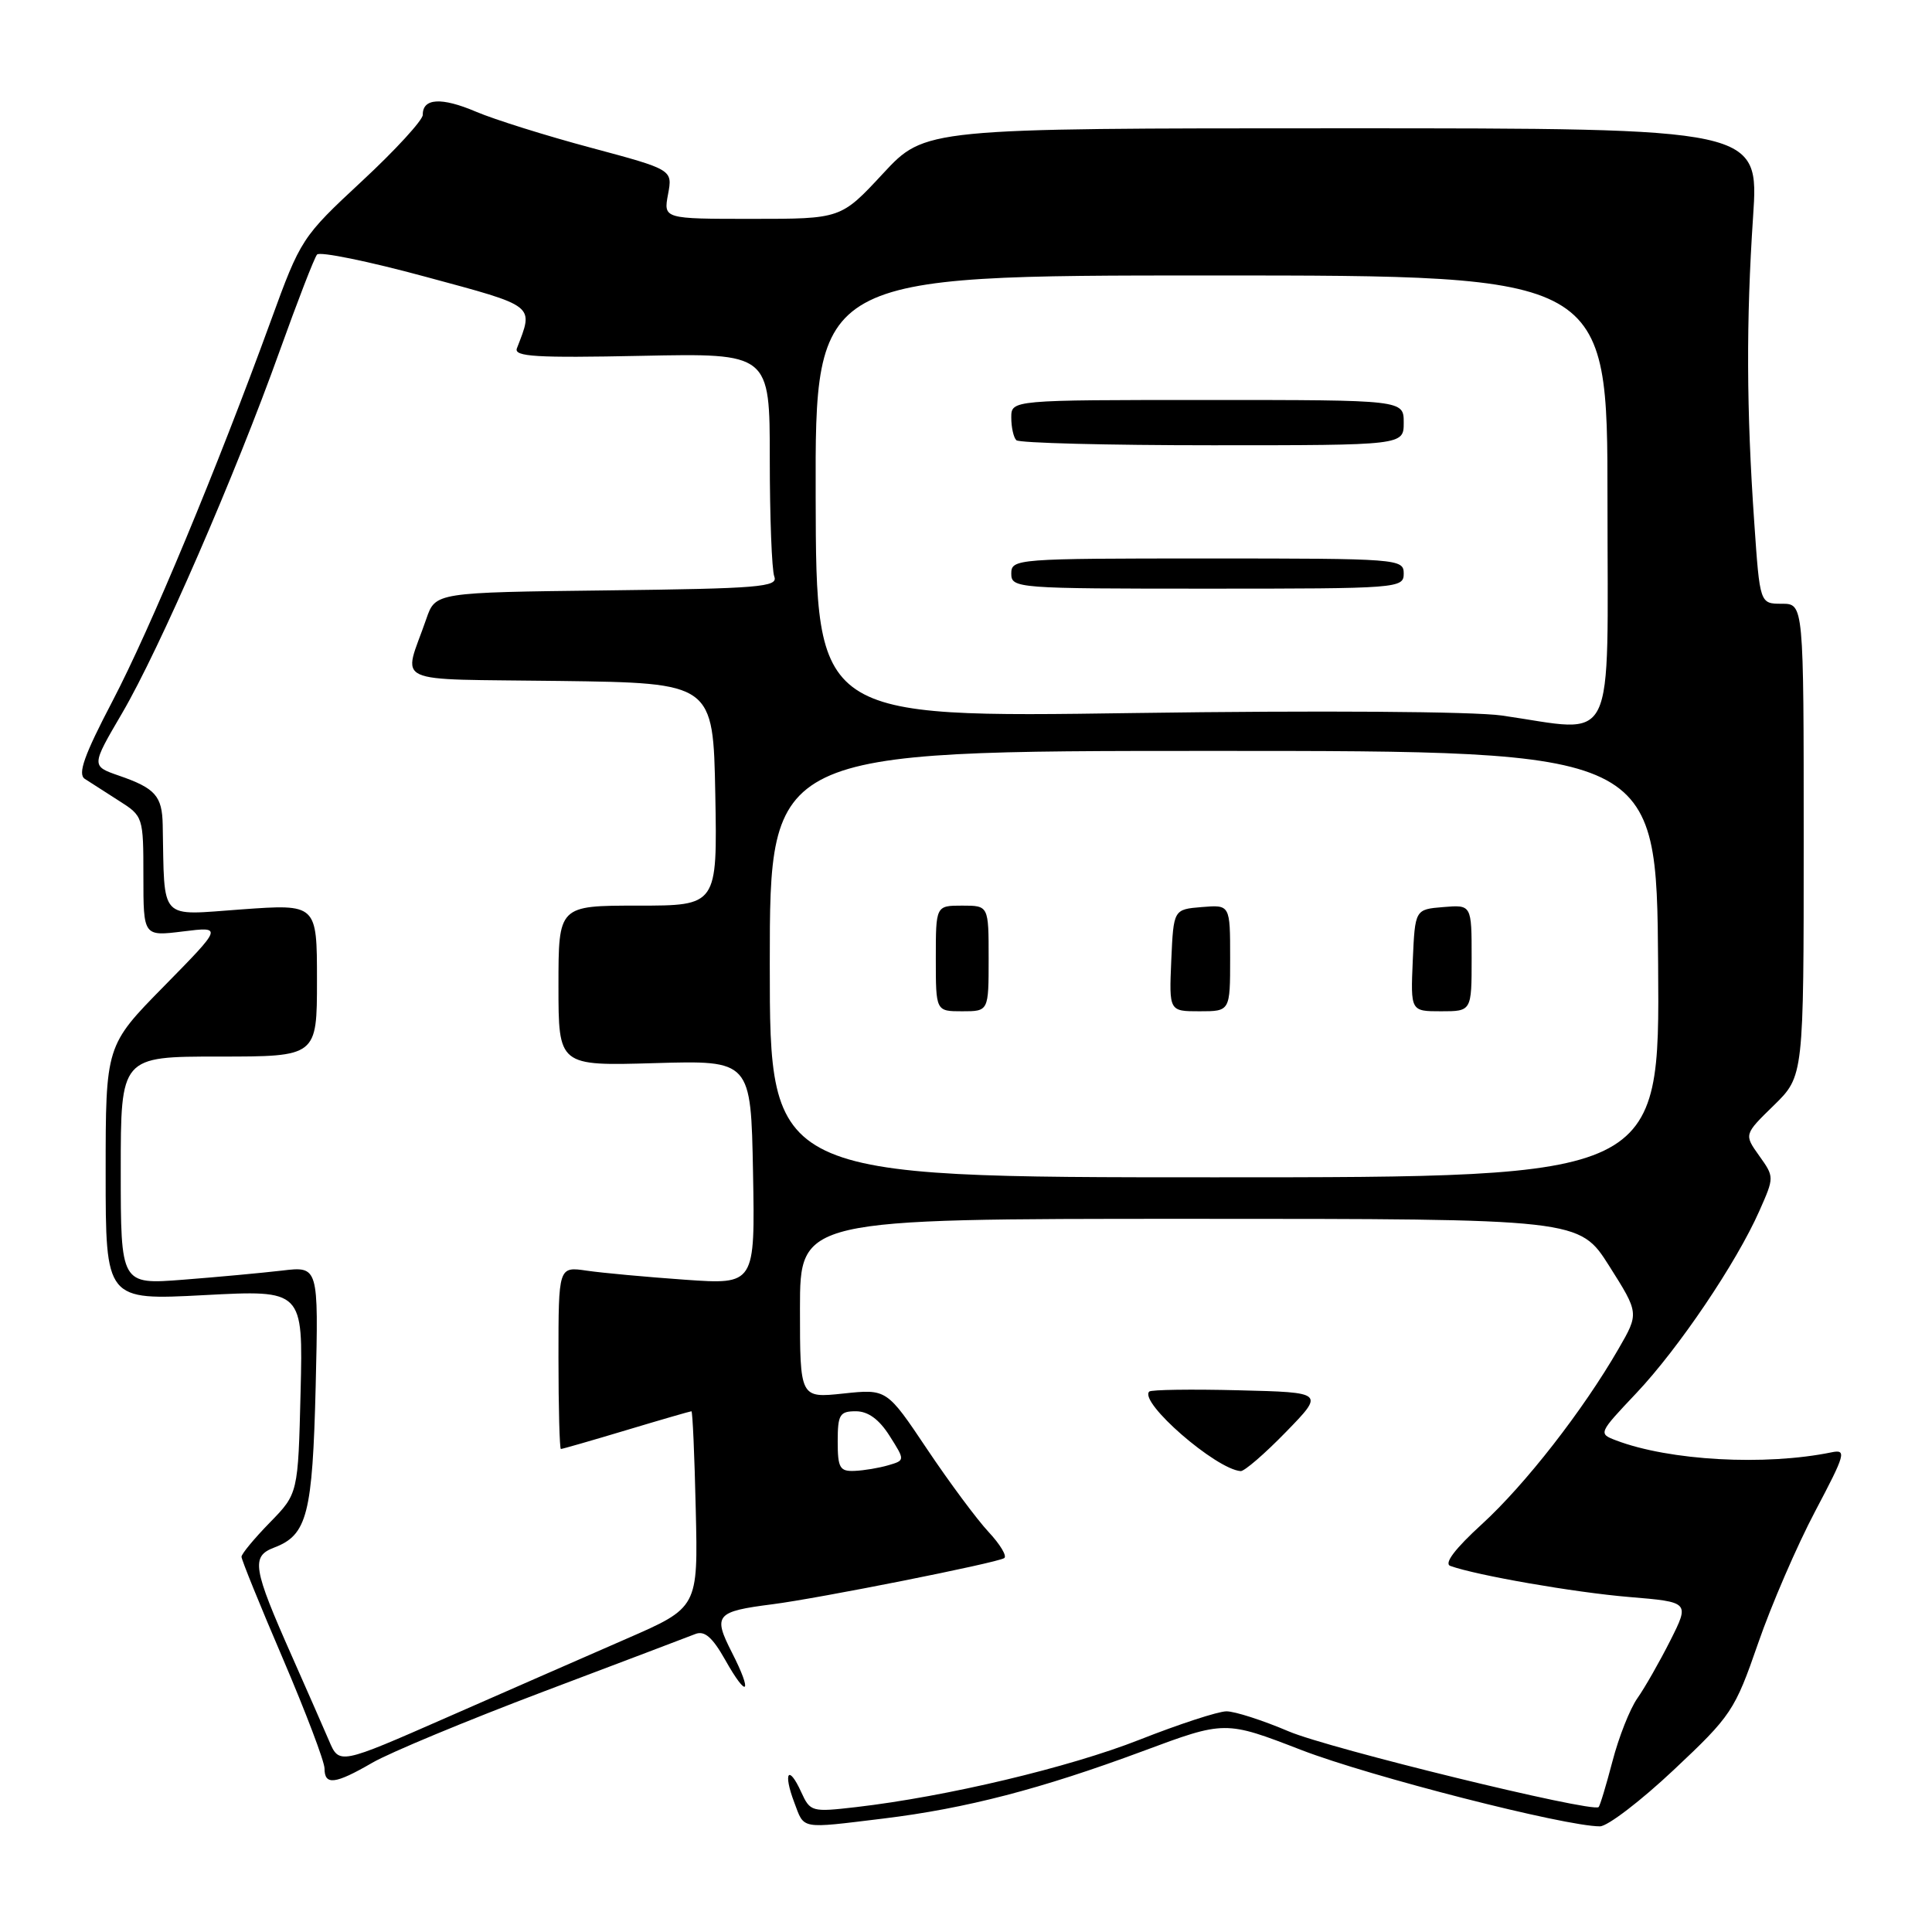 <?xml version="1.0" encoding="UTF-8" standalone="no"?>
<!DOCTYPE svg PUBLIC "-//W3C//DTD SVG 1.1//EN" "http://www.w3.org/Graphics/SVG/1.1/DTD/svg11.dtd" >
<svg xmlns="http://www.w3.org/2000/svg" xmlns:xlink="http://www.w3.org/1999/xlink" version="1.1" viewBox="0 0 256 256">
 <g >
 <path fill="currentColor"
d=" M 117.03 240.97 C 128.01 239.63 137.90 237.06 151.42 232.04 C 162.33 227.98 162.33 227.98 172.45 231.89 C 181.55 235.40 207.36 242.00 212.00 242.00 C 213.01 242.00 217.41 238.63 221.78 234.52 C 229.41 227.35 229.87 226.66 232.95 217.77 C 234.71 212.67 238.12 204.79 240.52 200.25 C 244.54 192.64 244.71 192.03 242.69 192.44 C 233.87 194.25 221.21 193.55 214.14 190.86 C 211.77 189.96 211.80 189.91 216.82 184.60 C 222.43 178.66 230.08 167.34 233.13 160.44 C 235.11 155.97 235.11 155.96 233.10 153.14 C 231.09 150.32 231.09 150.32 235.05 146.46 C 239.00 142.59 239.00 142.59 239.00 111.30 C 239.00 80.00 239.00 80.00 236.10 80.00 C 233.19 80.00 233.19 80.00 232.45 69.25 C 231.41 54.33 231.37 42.50 232.29 28.75 C 233.08 17.00 233.08 17.00 177.83 17.00 C 122.57 17.00 122.57 17.00 117.00 23.00 C 111.43 29.00 111.43 29.00 99.67 29.00 C 87.91 29.00 87.91 29.00 88.52 25.74 C 89.13 22.48 89.13 22.48 78.32 19.58 C 72.37 17.99 65.51 15.84 63.07 14.80 C 58.49 12.85 55.99 13.00 56.02 15.22 C 56.02 15.92 52.40 19.88 47.96 24.00 C 40.00 31.40 39.84 31.65 35.89 42.50 C 28.75 62.10 19.94 83.28 14.89 92.93 C 11.16 100.06 10.27 102.56 11.23 103.20 C 11.93 103.66 13.96 104.96 15.75 106.10 C 18.97 108.14 19.00 108.23 19.00 116.12 C 19.00 124.07 19.00 124.07 24.25 123.42 C 29.50 122.77 29.50 122.77 21.75 130.66 C 14.00 138.54 14.00 138.54 14.00 155.42 C 14.00 172.30 14.00 172.30 27.08 171.61 C 40.16 170.92 40.16 170.92 39.83 184.41 C 39.50 197.91 39.50 197.91 35.75 201.75 C 33.69 203.86 32.00 205.90 32.00 206.28 C 32.00 206.67 34.47 212.76 37.50 219.82 C 40.52 226.89 43.00 233.42 43.00 234.33 C 43.00 236.60 44.40 236.43 49.32 233.58 C 51.62 232.24 61.83 228.00 72.00 224.15 C 82.17 220.31 91.24 216.87 92.15 216.51 C 93.36 216.04 94.40 216.95 96.08 219.92 C 99.05 225.21 99.78 224.44 96.98 218.96 C 94.45 214.00 94.84 213.53 102.38 212.57 C 108.59 211.77 132.02 207.11 133.06 206.46 C 133.47 206.21 132.54 204.65 130.99 202.99 C 129.45 201.34 125.78 196.40 122.84 192.01 C 117.50 184.04 117.50 184.04 111.75 184.65 C 106.00 185.26 106.00 185.26 106.00 173.38 C 106.01 161.50 106.01 161.50 157.64 161.50 C 209.27 161.50 209.27 161.50 213.23 167.75 C 217.19 174.01 217.19 174.01 214.45 178.75 C 209.76 186.88 202.11 196.70 196.36 201.96 C 192.81 205.20 191.31 207.17 192.17 207.49 C 195.61 208.74 208.65 211.01 215.87 211.61 C 223.89 212.28 223.89 212.28 221.32 217.39 C 219.90 220.20 217.94 223.64 216.96 225.03 C 215.98 226.42 214.49 230.18 213.66 233.38 C 212.82 236.58 212.00 239.31 211.82 239.45 C 210.88 240.19 176.10 231.69 170.77 229.42 C 167.32 227.95 163.60 226.75 162.50 226.76 C 161.40 226.77 156.22 228.46 151.00 230.52 C 141.66 234.20 125.37 238.07 113.44 239.45 C 107.55 240.13 107.36 240.08 106.16 237.45 C 104.48 233.76 103.74 234.86 105.24 238.82 C 106.61 242.45 105.90 242.32 117.03 240.97 Z  M 170.39 189.75 C 175.50 184.50 175.50 184.50 164.12 184.22 C 157.86 184.06 152.53 184.14 152.28 184.39 C 150.88 185.79 161.09 194.67 164.39 194.93 C 164.88 194.97 167.58 192.64 170.39 189.75 Z  M 43.60 230.66 C 42.85 228.92 40.65 223.90 38.70 219.50 C 33.49 207.75 33.24 206.24 36.33 205.06 C 40.71 203.40 41.41 200.66 41.83 183.64 C 42.21 167.78 42.21 167.78 37.36 168.36 C 34.69 168.67 28.79 169.22 24.25 169.57 C 16.00 170.21 16.00 170.21 16.00 155.10 C 16.00 140.00 16.00 140.00 29.00 140.00 C 42.00 140.00 42.00 140.00 42.00 129.89 C 42.00 119.78 42.00 119.78 32.00 120.50 C 20.94 121.29 21.82 122.24 21.56 109.31 C 21.49 105.47 20.58 104.44 15.77 102.78 C 12.08 101.50 12.08 101.50 16.18 94.50 C 21.12 86.06 31.17 62.96 37.06 46.50 C 39.43 39.90 41.65 34.15 42.01 33.73 C 42.36 33.30 48.83 34.62 56.38 36.67 C 71.13 40.66 70.73 40.34 68.49 46.16 C 68.07 47.26 71.06 47.44 84.99 47.15 C 102.00 46.80 102.00 46.80 102.00 60.82 C 102.00 68.53 102.27 75.54 102.60 76.40 C 103.13 77.78 100.60 77.99 80.45 78.23 C 57.70 78.50 57.70 78.50 56.49 82.00 C 53.42 90.92 51.28 89.92 74.19 90.23 C 94.50 90.50 94.50 90.50 94.78 105.25 C 95.05 120.00 95.05 120.00 84.53 120.00 C 74.00 120.00 74.00 120.00 74.00 130.62 C 74.00 141.24 74.00 141.24 86.75 140.87 C 99.50 140.50 99.50 140.50 99.78 155.36 C 100.05 170.22 100.05 170.22 90.78 169.57 C 85.67 169.21 79.81 168.67 77.75 168.37 C 74.00 167.82 74.00 167.82 74.00 179.91 C 74.00 186.56 74.15 192.00 74.32 192.00 C 74.50 192.00 78.41 190.88 83.00 189.50 C 87.59 188.12 91.47 187.00 91.62 187.00 C 91.77 187.00 92.03 192.85 92.19 200.00 C 92.50 213.01 92.50 213.01 83.00 217.15 C 77.78 219.43 67.08 224.11 59.23 227.56 C 44.95 233.83 44.95 233.83 43.60 230.66 Z  M 111.00 191.00 C 111.00 187.44 111.27 187.00 113.40 187.00 C 115.02 187.00 116.48 188.06 117.87 190.25 C 119.93 193.50 119.93 193.50 117.72 194.15 C 116.50 194.51 114.49 194.85 113.25 194.90 C 111.28 194.99 111.00 194.51 111.00 191.00 Z  M 102.00 127.75 C 102.00 99.50 102.00 99.50 160.75 99.50 C 219.50 99.50 219.50 99.50 219.71 127.75 C 219.93 156.00 219.93 156.00 160.96 156.00 C 102.00 156.00 102.00 156.00 102.00 127.75 Z  M 131.00 127.00 C 131.00 120.00 131.00 120.00 127.50 120.00 C 124.00 120.00 124.00 120.00 124.00 127.00 C 124.00 134.00 124.00 134.00 127.50 134.00 C 131.00 134.00 131.00 134.00 131.00 127.00 Z  M 163.00 126.94 C 163.00 119.88 163.00 119.88 159.25 120.19 C 155.50 120.50 155.50 120.50 155.20 127.25 C 154.91 134.00 154.91 134.00 158.95 134.00 C 163.00 134.00 163.00 134.00 163.00 126.94 Z  M 195.00 126.94 C 195.00 119.88 195.00 119.88 191.25 120.19 C 187.50 120.50 187.50 120.50 187.20 127.25 C 186.91 134.00 186.91 134.00 190.95 134.00 C 195.00 134.00 195.00 134.00 195.00 126.94 Z  M 199.00 94.81 C 195.23 94.27 174.76 94.13 150.32 94.48 C 108.15 95.09 108.15 95.09 108.08 65.80 C 108.01 36.50 108.01 36.50 160.51 36.50 C 213.00 36.50 213.00 36.50 213.00 66.25 C 213.00 99.87 214.39 97.02 199.00 94.81 Z  M 186.00 76.00 C 186.00 74.05 185.33 74.00 160.00 74.00 C 134.67 74.00 134.00 74.05 134.00 76.00 C 134.00 77.95 134.67 78.00 160.00 78.00 C 185.33 78.00 186.00 77.95 186.00 76.00 Z  M 186.00 56.00 C 186.00 53.00 186.00 53.00 160.00 53.00 C 134.00 53.00 134.00 53.00 134.00 55.33 C 134.00 56.62 134.30 57.97 134.67 58.33 C 135.03 58.70 146.73 59.00 160.67 59.00 C 186.00 59.00 186.00 59.00 186.00 56.00 Z "/>
</g>
</svg>